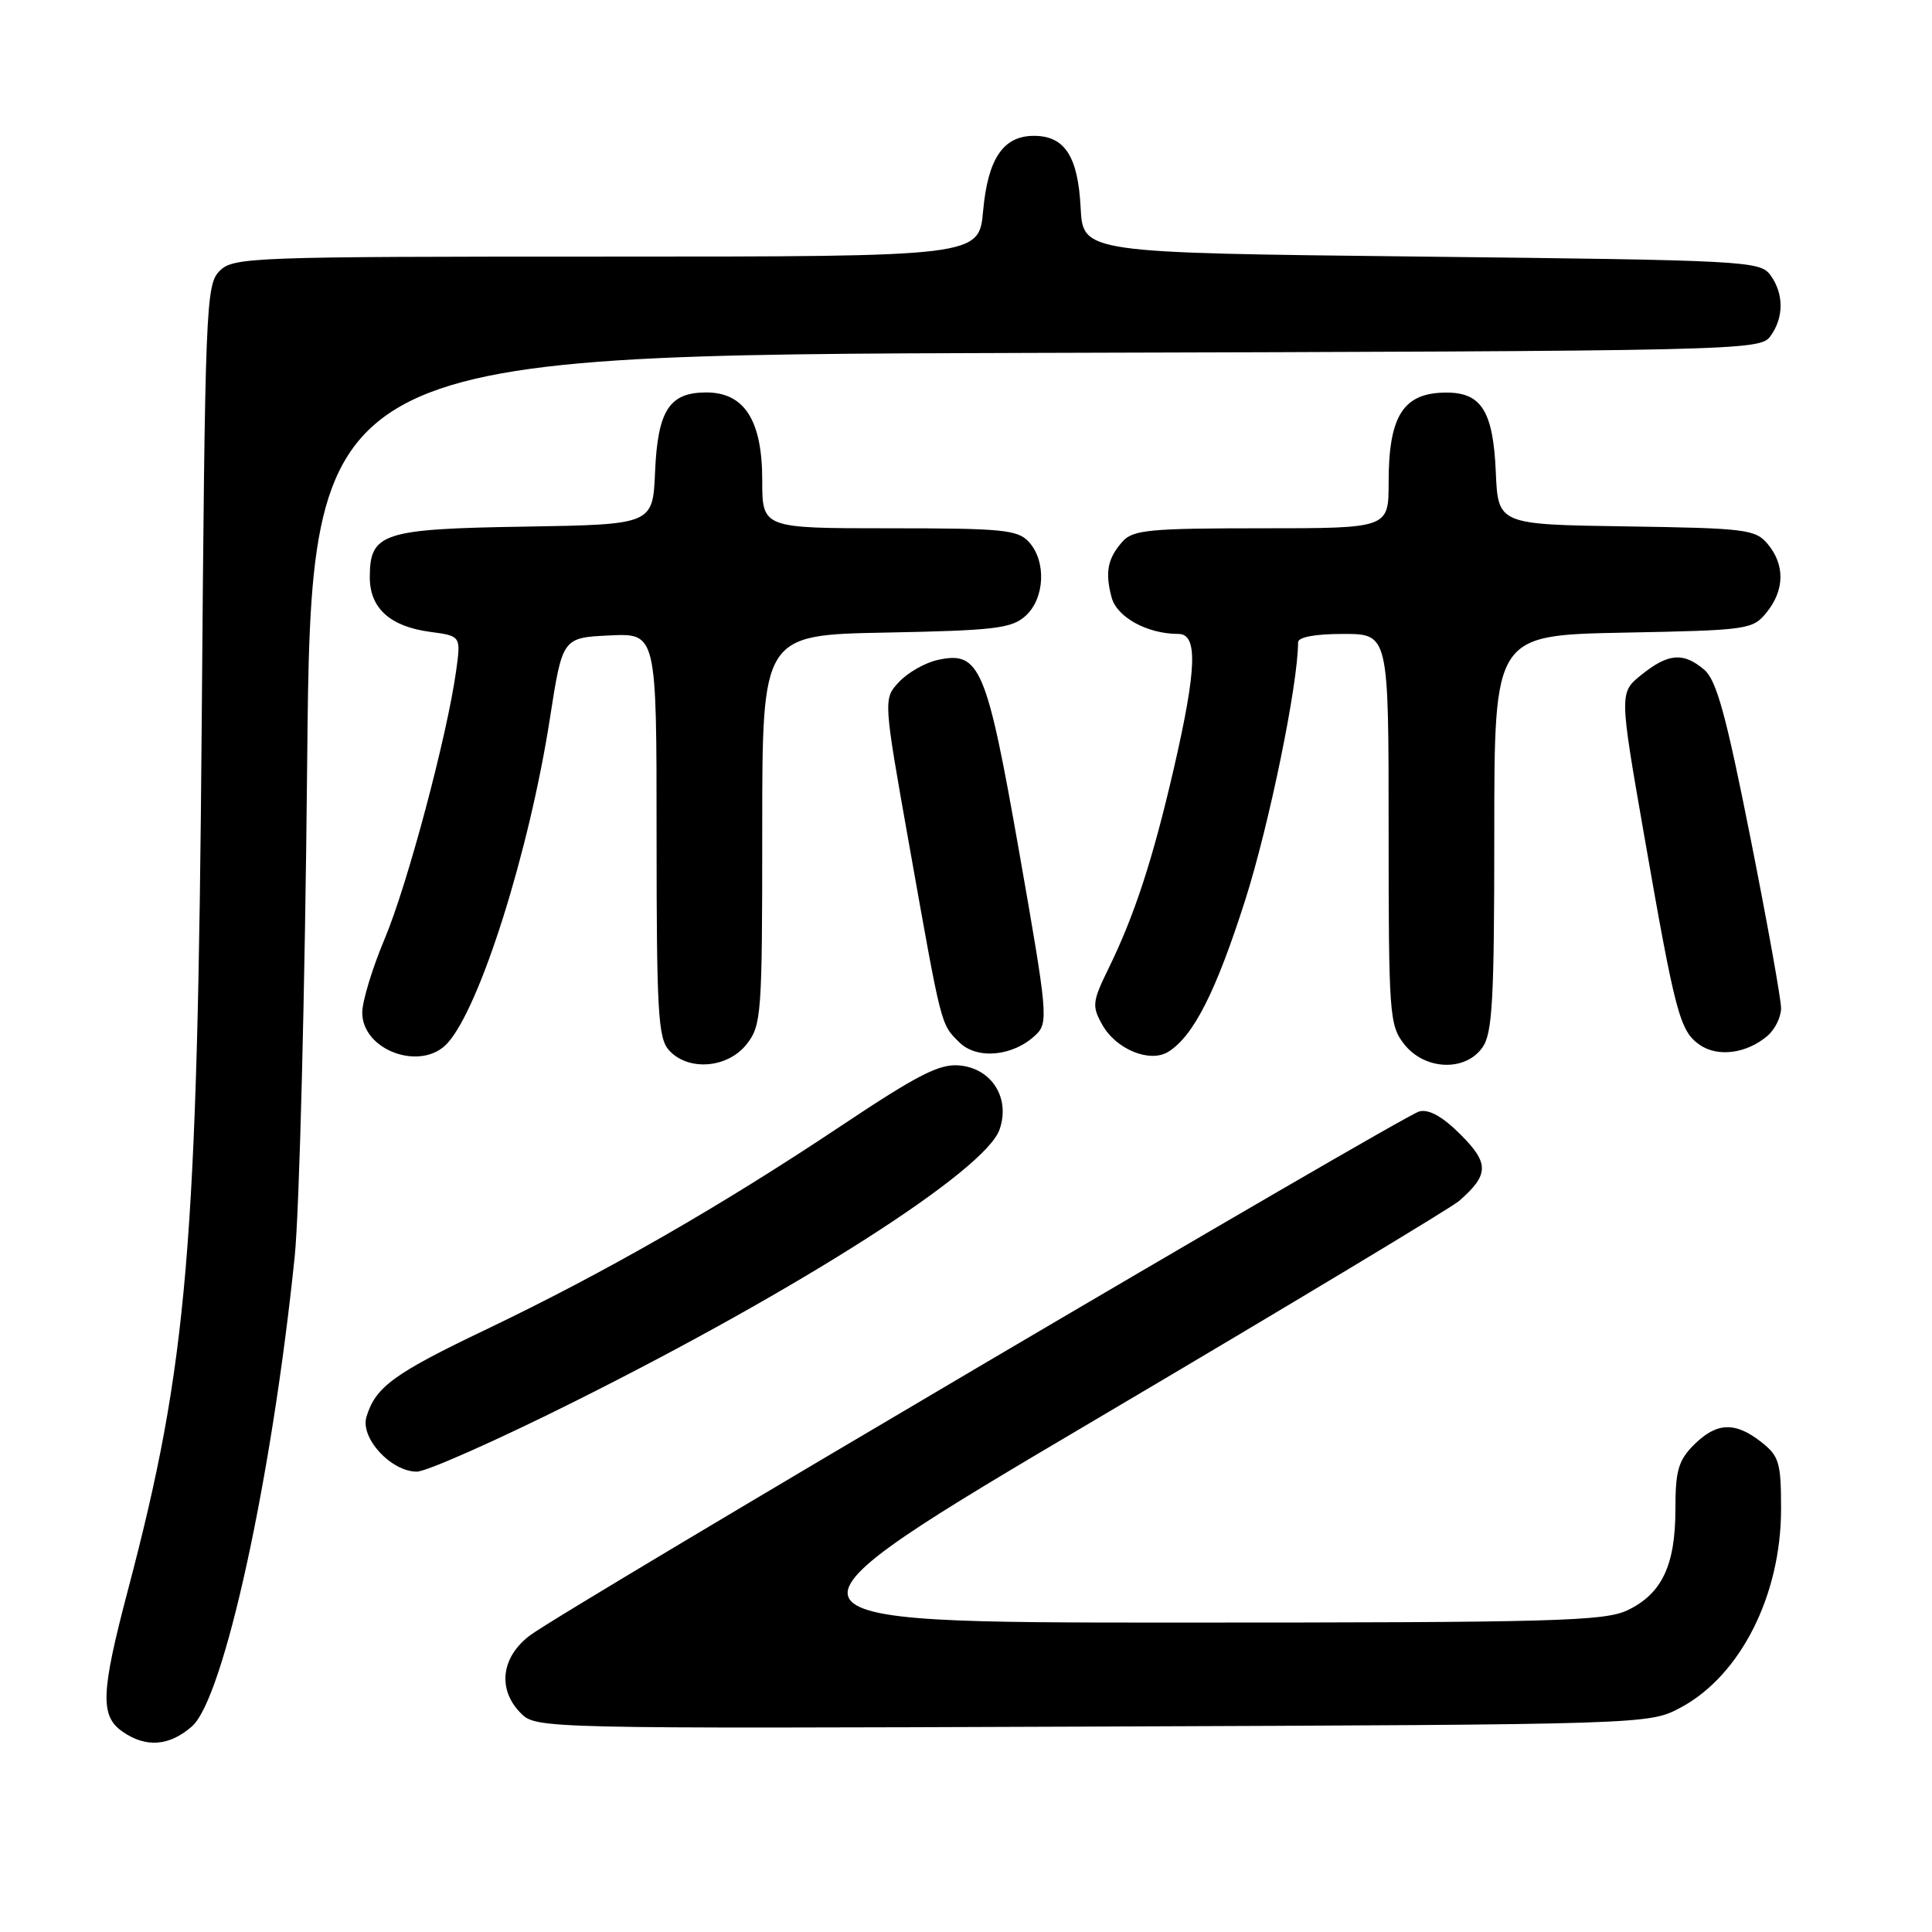 <?xml version="1.0" encoding="UTF-8" standalone="no"?>
<!DOCTYPE svg PUBLIC "-//W3C//DTD SVG 1.1//EN" "http://www.w3.org/Graphics/SVG/1.1/DTD/svg11.dtd" >
<svg xmlns="http://www.w3.org/2000/svg" xmlns:xlink="http://www.w3.org/1999/xlink" version="1.1" viewBox="0 0 256 256">
 <g >
 <path fill="currentColor"
d=" M 25.44 228.75 C 29.66 225.03 36.02 195.96 39.05 166.50 C 39.67 160.45 40.42 131.09 40.70 101.26 C 41.23 47.03 41.23 47.03 137.20 46.76 C 230.88 46.51 233.20 46.45 234.58 44.56 C 236.39 42.08 236.39 38.92 234.58 36.44 C 233.22 34.58 231.25 34.48 188.33 34.00 C 143.50 33.50 143.50 33.50 143.19 27.52 C 142.84 20.71 141.08 18.00 137.00 18.00 C 132.94 18.00 130.90 21.01 130.27 27.93 C 129.72 34.00 129.72 34.00 80.36 34.00 C 33.16 34.00 30.92 34.08 29.10 35.90 C 27.28 37.72 27.17 40.44 26.73 95.65 C 26.17 165.37 24.87 180.68 16.95 210.70 C 13.36 224.31 13.25 227.36 16.22 229.44 C 19.33 231.62 22.45 231.38 25.44 228.75 Z  M 222.70 226.26 C 230.62 222.02 236.00 211.38 236.00 199.95 C 236.00 193.79 235.75 192.95 233.37 191.07 C 229.90 188.35 227.45 188.46 224.45 191.45 C 222.39 193.52 222.00 194.87 222.00 200.00 C 222.00 207.42 220.20 211.20 215.64 213.37 C 212.58 214.82 205.94 215.00 155.92 215.00 C 99.64 215.00 99.64 215.00 145.57 187.87 C 170.83 172.95 192.33 160.02 193.34 159.13 C 197.31 155.66 197.35 154.15 193.54 150.34 C 191.15 147.95 189.34 146.94 188.06 147.27 C 185.80 147.87 74.98 213.15 70.25 216.68 C 66.39 219.56 65.88 223.88 69.03 227.03 C 71.04 229.04 71.83 229.06 144.78 228.78 C 218.50 228.50 218.50 228.50 222.70 226.26 Z  M 76.05 185.75 C 106.13 170.72 130.54 155.10 132.44 149.68 C 133.90 145.55 131.45 141.60 127.18 141.18 C 124.49 140.92 121.69 142.35 111.21 149.34 C 95.34 159.92 80.10 168.65 64.48 176.13 C 52.17 182.01 49.76 183.77 48.56 187.73 C 47.70 190.53 51.81 195.00 55.23 195.00 C 56.50 195.00 65.88 190.84 76.05 185.75 Z  M 98.93 138.37 C 100.90 135.85 101.00 134.52 101.00 109.93 C 101.00 84.13 101.00 84.13 117.40 83.82 C 131.85 83.54 134.05 83.27 135.90 81.60 C 138.44 79.29 138.67 74.39 136.35 71.83 C 134.87 70.19 132.89 70.00 117.85 70.00 C 101.00 70.00 101.00 70.00 101.00 63.63 C 101.00 55.70 98.64 52.00 93.58 52.00 C 88.69 52.00 87.15 54.39 86.80 62.52 C 86.50 69.50 86.50 69.50 69.55 69.78 C 50.65 70.08 49.00 70.62 49.00 76.50 C 49.00 80.58 51.68 83.01 56.96 83.72 C 61.08 84.27 61.08 84.27 60.44 88.89 C 59.26 97.44 54.00 117.19 50.99 124.35 C 49.34 128.26 48.00 132.68 48.00 134.17 C 48.00 139.22 55.85 142.03 59.30 138.22 C 63.63 133.43 70.13 112.80 72.87 95.17 C 74.53 84.50 74.53 84.50 80.76 84.20 C 87.00 83.90 87.00 83.90 87.00 110.62 C 87.00 134.08 87.20 137.57 88.65 139.17 C 91.19 141.97 96.41 141.56 98.93 138.37 Z  M 196.44 138.78 C 197.76 136.90 198.00 132.45 198.00 110.36 C 198.00 84.17 198.00 84.17 215.09 83.83 C 231.65 83.51 232.24 83.43 234.09 81.14 C 236.47 78.20 236.53 74.86 234.25 72.11 C 232.61 70.14 231.40 69.99 215.50 69.75 C 198.50 69.50 198.50 69.50 198.20 62.52 C 197.85 54.48 196.29 51.99 191.60 52.02 C 185.94 52.04 184.00 55.08 184.00 63.93 C 184.00 70.00 184.00 70.00 167.15 70.00 C 152.37 70.00 150.12 70.21 148.75 71.75 C 146.77 73.96 146.40 75.81 147.29 79.15 C 147.99 81.79 152.02 84.00 156.15 84.00 C 158.74 84.00 158.58 88.61 155.54 101.82 C 152.76 113.85 150.34 121.27 146.90 128.30 C 144.73 132.74 144.67 133.31 146.06 135.79 C 147.89 139.05 152.36 140.88 154.80 139.37 C 158.14 137.29 161.10 131.46 164.98 119.32 C 168.16 109.36 172.00 90.68 172.00 85.12 C 172.00 84.42 174.23 84.00 178.00 84.00 C 184.00 84.00 184.00 84.00 184.00 109.87 C 184.00 134.52 184.10 135.85 186.07 138.37 C 188.79 141.82 194.17 142.03 196.44 138.78 Z  M 137.25 137.12 C 138.93 135.52 138.82 134.36 135.08 113.07 C 130.73 88.31 129.84 86.22 124.24 87.45 C 122.60 87.81 120.30 89.11 119.14 90.35 C 117.03 92.60 117.03 92.60 120.49 112.05 C 124.80 136.28 124.63 135.63 127.09 138.09 C 129.45 140.45 134.27 139.98 137.25 137.12 Z  M 234.25 137.21 C 235.21 136.37 236.00 134.75 236.00 133.60 C 236.01 132.44 234.18 122.28 231.94 111.00 C 228.72 94.77 227.45 90.14 225.83 88.75 C 223.07 86.40 221.07 86.55 217.53 89.39 C 214.56 91.77 214.56 91.77 217.85 110.63 C 222.00 134.42 222.58 136.59 225.21 138.44 C 227.63 140.13 231.50 139.60 234.25 137.21 Z "/>
</g>
</svg>
